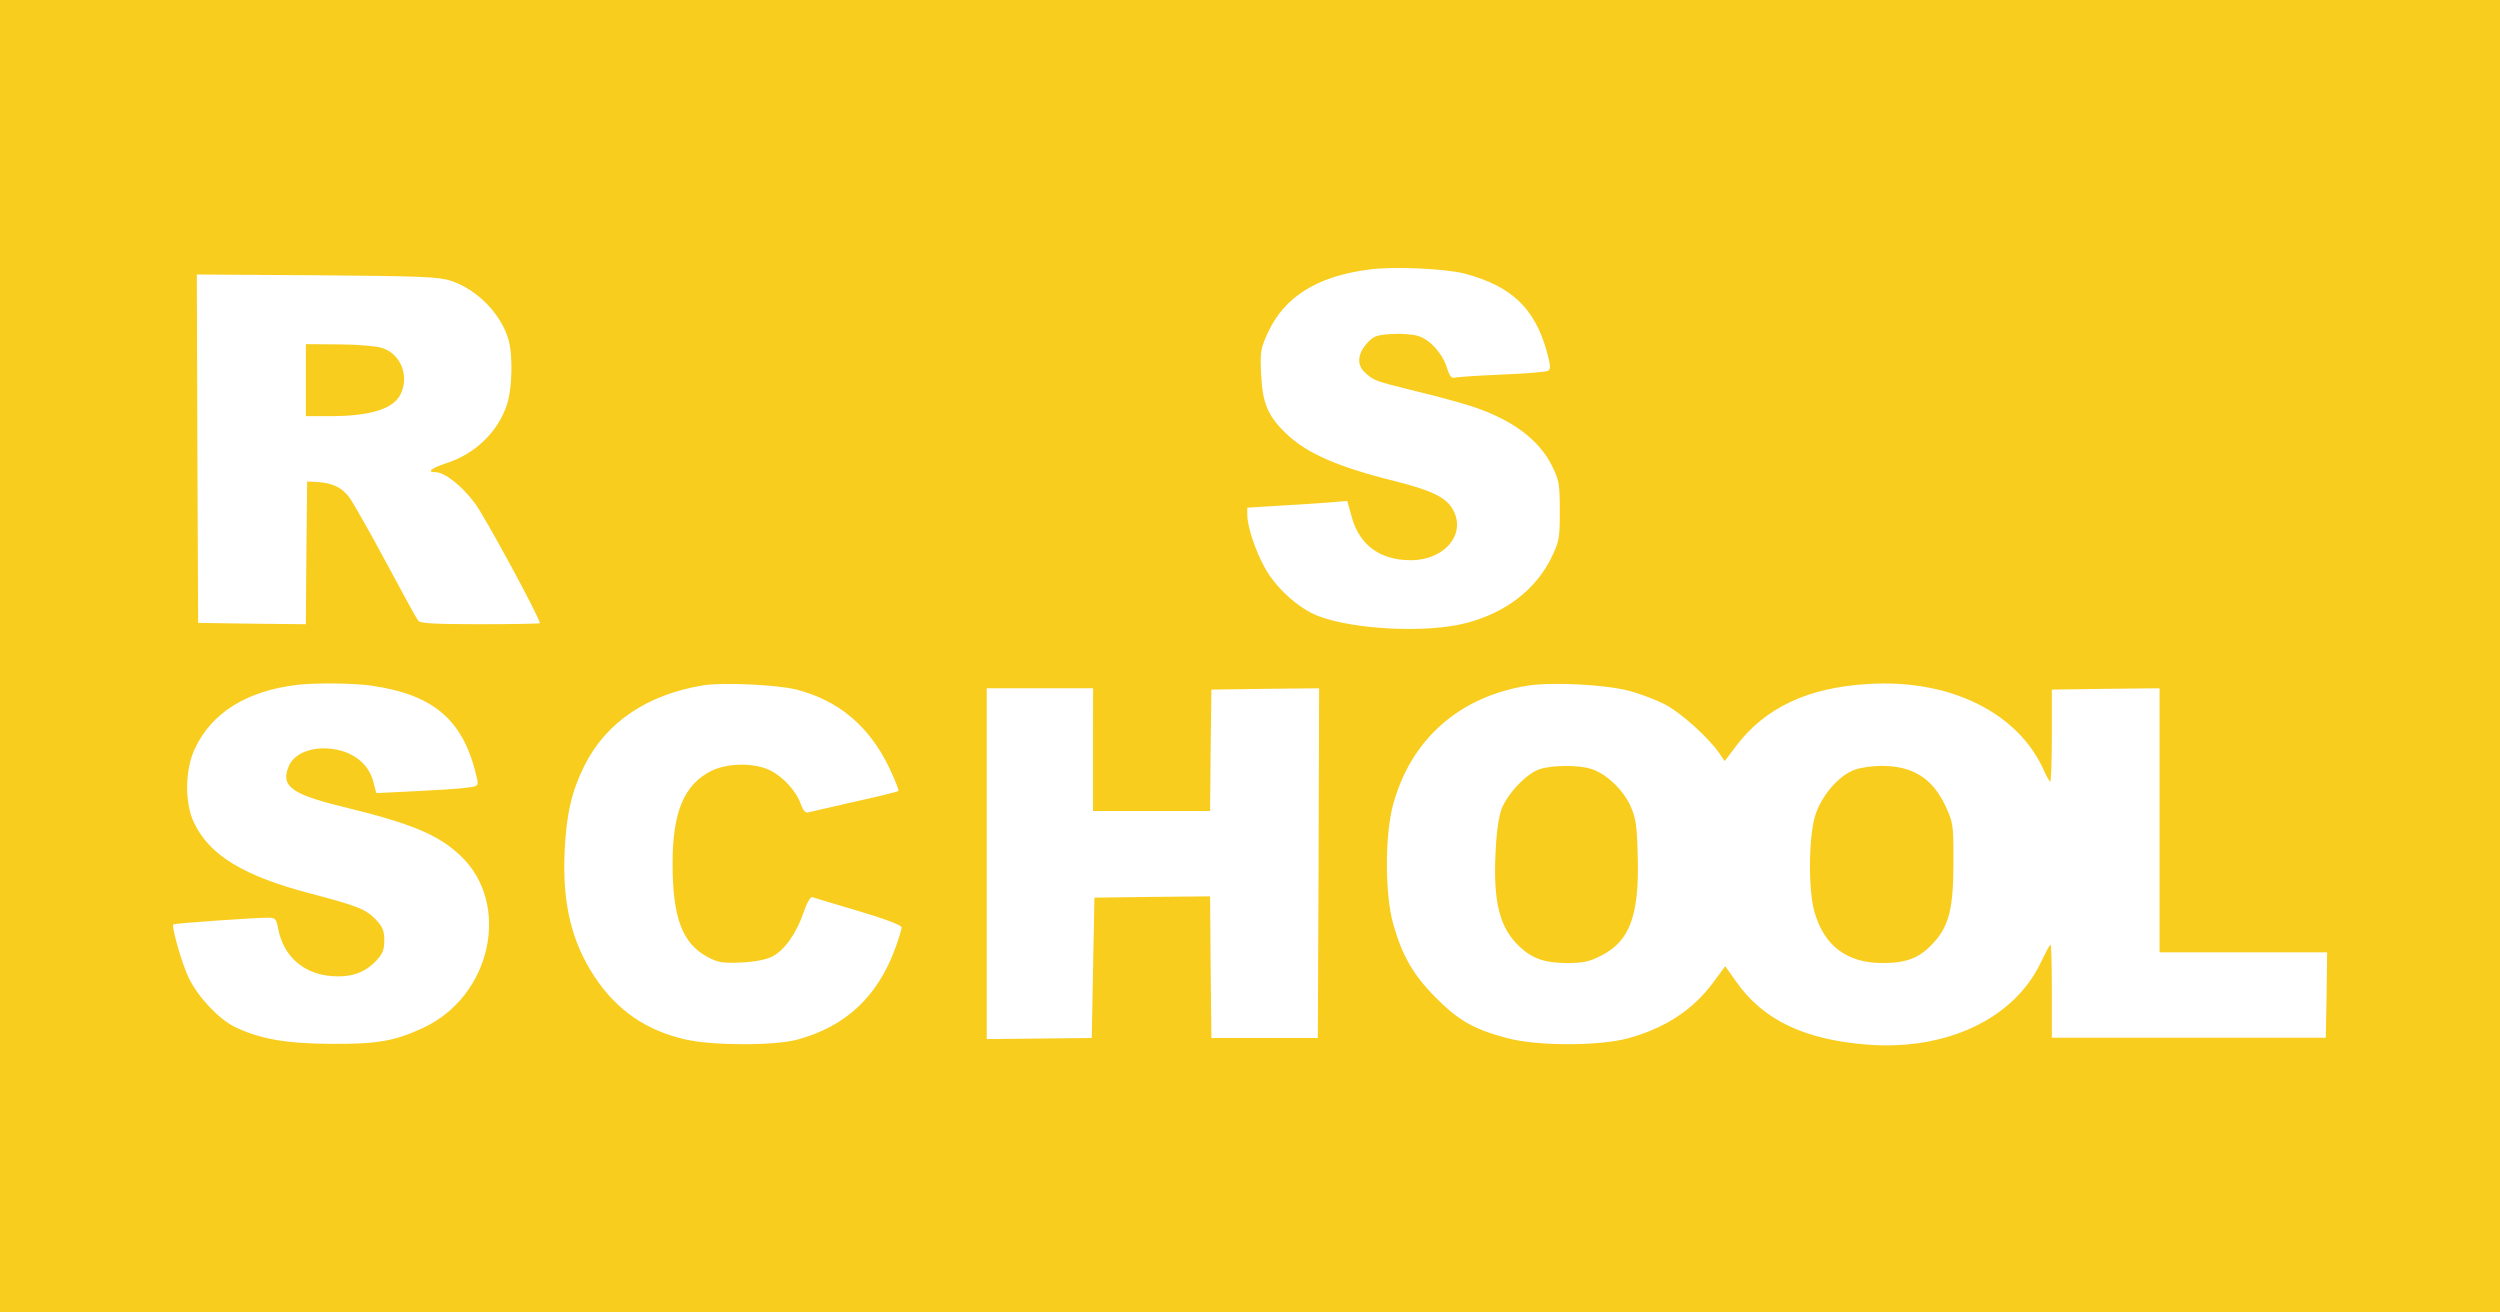 <svg version="1.1" xmlns="http://www.w3.org/2000/svg" xmlns:xlink="http://www.w3.org/1999/xlink" width="200px" height="105px" viewBox="0,0,256,134.398"><g fill="#f8cd1e" fill-rule="nonzero" stroke="none" stroke-width="1" stroke-linecap="butt" stroke-linejoin="miter" stroke-miterlimit="10" stroke-dasharray="" stroke-dashoffset="0" font-family="none" font-weight="none" font-size="none" text-anchor="none" style="mix-blend-mode: normal"><g transform="translate(0,-0.001) scale(1.28,1.28)"><g id="surface1"><path d="M0,52.5v52.5h200v-105h-200zM117.129,21.875c3.785,1.004 5.637,2.754 6.617,6.254c0.297,1.086 0.316,1.387 0.105,1.535c-0.148,0.086 -1.832,0.234 -3.723,0.301c-1.875,0.082 -3.574,0.191 -3.766,0.254c-0.234,0.066 -0.406,-0.148 -0.598,-0.77c-0.34,-1.129 -1.34,-2.262 -2.277,-2.559c-0.426,-0.148 -1.383,-0.215 -2.148,-0.172c-1.254,0.086 -1.469,0.172 -2,0.77c-0.746,0.832 -0.809,1.727 -0.129,2.324c0.703,0.641 0.746,0.664 4.023,1.473c1.68,0.406 3.66,0.941 4.426,1.195c3.297,1.066 5.488,2.691 6.531,4.844c0.531,1.09 0.594,1.41 0.594,3.543c0,2.223 -0.039,2.434 -0.68,3.758c-1.254,2.539 -3.617,4.375 -6.766,5.207c-3.129,0.832 -9,0.555 -11.895,-0.555c-1.594,-0.617 -3.465,-2.328 -4.316,-3.969c-0.746,-1.367 -1.344,-3.246 -1.344,-4.121v-0.574l2.406,-0.148c1.297,-0.066 3.105,-0.195 4,-0.258l1.594,-0.129l0.363,1.305c0.637,2.262 2.277,3.434 4.746,3.434c2.766,-0.02 4.488,-2.199 3.277,-4.16c-0.555,-0.898 -1.746,-1.453 -4.535,-2.156c-4.637,-1.152 -7.125,-2.242 -8.766,-3.84c-1.445,-1.391 -1.871,-2.414 -1.977,-4.719c-0.086,-1.836 -0.043,-2.047 0.551,-3.352c1.34,-2.879 3.957,-4.5 8.129,-5.035c1.914,-0.258 6.02,-0.062 7.555,0.32zM36.105,22.473c2.086,0.703 3.98,2.645 4.574,4.695c0.363,1.301 0.301,3.906 -0.125,5.207c-0.727,2.199 -2.574,3.969 -4.895,4.695c-1.148,0.383 -1.555,0.703 -0.832,0.703c0.746,0 2.129,1.09 3.172,2.496c0.828,1.113 5.191,9.18 5.191,9.586c0,0.039 -2.148,0.082 -4.766,0.082c-3.555,0 -4.809,-0.062 -4.957,-0.277c-0.129,-0.125 -1.297,-2.281 -2.617,-4.738c-1.32,-2.473 -2.641,-4.777 -2.914,-5.141c-0.598,-0.789 -1.32,-1.133 -2.512,-1.219l-0.852,-0.043l-0.062,5.723l-0.043,5.695l-4.32,-0.043l-4.297,-0.062l-0.062,-13.938l-0.043,-13.934l9.617,0.062c8.445,0.066 9.766,0.129 10.742,0.449zM29.68,54.848c5.109,0.727 7.469,2.816 8.492,7.492c0.105,0.531 0.062,0.574 -0.895,0.68c-0.555,0.086 -2.383,0.195 -4.086,0.277l-3.086,0.152l-0.254,-0.961c-0.34,-1.258 -1.383,-2.176 -2.809,-2.496c-1.809,-0.387 -3.469,0.168 -3.938,1.301c-0.68,1.578 0.191,2.242 4.297,3.242c5.535,1.348 7.617,2.223 9.406,3.887c4.129,3.863 2.512,11.309 -3,13.828c-2.254,1.047 -3.637,1.281 -7.32,1.258c-3.617,-0.02 -5.68,-0.383 -7.723,-1.363c-1.277,-0.641 -2.914,-2.371 -3.66,-3.906c-0.551,-1.133 -1.402,-4.121 -1.234,-4.289c0.086,-0.086 6.555,-0.535 7.512,-0.535c0.637,0 0.703,0.066 0.852,0.789c0.445,2.457 2.254,3.906 4.828,3.906c1.277,0 2.215,-0.383 3.043,-1.258c0.512,-0.555 0.641,-0.875 0.641,-1.621c0,-0.75 -0.129,-1.07 -0.641,-1.625c-0.828,-0.875 -1.426,-1.109 -5.297,-2.133c-5.297,-1.387 -8.02,-3.031 -9.277,-5.633c-0.766,-1.582 -0.742,-4.227 0.043,-5.914c1.34,-2.902 4.172,-4.672 8.254,-5.141c1.512,-0.172 4.406,-0.129 5.852,0.062zM63.723,55.168c3.383,0.875 5.809,2.922 7.406,6.23c0.465,0.984 0.809,1.836 0.742,1.879c-0.062,0.062 -1.617,0.449 -3.488,0.855c-1.852,0.426 -3.531,0.809 -3.703,0.852c-0.234,0.086 -0.426,-0.129 -0.617,-0.66c-0.359,-1.027 -1.383,-2.156 -2.445,-2.691c-1.234,-0.617 -3.34,-0.617 -4.68,0.023c-2.215,1.086 -3.148,3.328 -3.129,7.488c0,4.27 0.785,6.34 2.785,7.406c0.832,0.449 1.195,0.512 2.66,0.449c1.086,-0.043 2,-0.215 2.512,-0.469c0.98,-0.492 1.957,-1.859 2.531,-3.566c0.258,-0.746 0.531,-1.234 0.684,-1.195c0.125,0.043 1.785,0.555 3.699,1.113c2.129,0.637 3.449,1.129 3.449,1.301c0,0.148 -0.215,0.895 -0.492,1.641c-1.426,3.906 -3.977,6.297 -7.848,7.344c-1.809,0.492 -6.684,0.492 -8.895,0c-3.172,-0.703 -5.531,-2.328 -7.32,-5.016c-1.871,-2.84 -2.594,-5.91 -2.402,-10.074c0.148,-2.988 0.551,-4.738 1.574,-6.809c1.723,-3.477 5.043,-5.719 9.531,-6.445c1.551,-0.254 5.957,-0.039 7.445,0.344zM130.277,55.254c0.914,0.234 2.254,0.746 2.977,1.129c1.277,0.684 3.426,2.625 4.301,3.887l0.422,0.617l0.918,-1.215c2.316,-3.055 5.742,-4.676 10.574,-4.953c6.551,-0.406 12.02,2.305 14.062,6.957c0.215,0.469 0.426,0.855 0.488,0.855c0.066,0 0.129,-1.664 0.129,-3.672v-3.691l4.32,-0.062l4.297,-0.043v21.125h13.406l-0.043,3.418l-0.066,3.414h-21.914v-3.734c0,-2.051 -0.043,-3.738 -0.105,-3.715c-0.066,0 -0.406,0.66 -0.789,1.449c-2.125,4.461 -7.488,7.023 -13.809,6.555c-5.062,-0.387 -8.383,-1.965 -10.531,-5.016l-0.895,-1.262l-0.914,1.238c-1.637,2.242 -3.895,3.715 -6.852,4.527c-2.359,0.637 -7.297,0.637 -9.723,-0.023c-2.637,-0.703 -3.852,-1.406 -5.637,-3.199c-1.832,-1.836 -2.723,-3.395 -3.426,-5.891c-0.684,-2.391 -0.684,-7.109 -0.023,-9.562c1.426,-5.25 5.301,-8.664 10.789,-9.539c1.957,-0.301 6.129,-0.086 8.043,0.406zM87.445,59.969v4.91h9.363l0.043,-4.867l0.062,-4.844l4.32,-0.062l4.297,-0.043l-0.043,13.977l-0.062,14h-8.512l-0.062,-5.676l-0.043,-5.656l-4.637,0.043l-4.617,0.062l-0.109,5.613l-0.105,5.613l-4.211,0.043l-4.191,0.043v-28.062h8.508zM87.445,59.969"></path><path d="M24.469,30.41v2.883h1.914c3.172,0 5.043,-0.555 5.637,-1.707c0.77,-1.473 0.043,-3.309 -1.488,-3.758c-0.469,-0.148 -2.02,-0.277 -3.445,-0.277l-2.617,-0.02zM24.469,30.41"></path><path d="M123.191,61.527c-1.062,0.34 -2.617,1.984 -3.086,3.242c-0.234,0.707 -0.402,1.945 -0.469,3.586c-0.168,3.844 0.344,5.871 1.895,7.344c1.023,0.98 2.043,1.344 3.852,1.344c1.277,0 1.766,-0.105 2.723,-0.598c2.277,-1.152 3.043,-3.223 2.914,-7.918c-0.062,-2.477 -0.148,-3.074 -0.574,-4.035c-0.594,-1.32 -1.977,-2.625 -3.168,-2.984c-1.023,-0.32 -3.086,-0.301 -4.086,0.02zM123.191,61.527"></path><path d="M148.402,61.57c-1.297,0.449 -2.723,2.113 -3.211,3.754c-0.512,1.816 -0.531,5.957 -0.02,7.684c0.805,2.711 2.613,4.035 5.445,4.035c1.957,0 3,-0.426 4.105,-1.664c1.215,-1.344 1.555,-2.754 1.555,-6.445c0,-3.031 -0.023,-3.117 -0.66,-4.504c-1.043,-2.176 -2.598,-3.16 -5.086,-3.16c-0.703,0 -1.66,0.129 -2.129,0.301zM148.402,61.57"></path></g></g></g></svg>